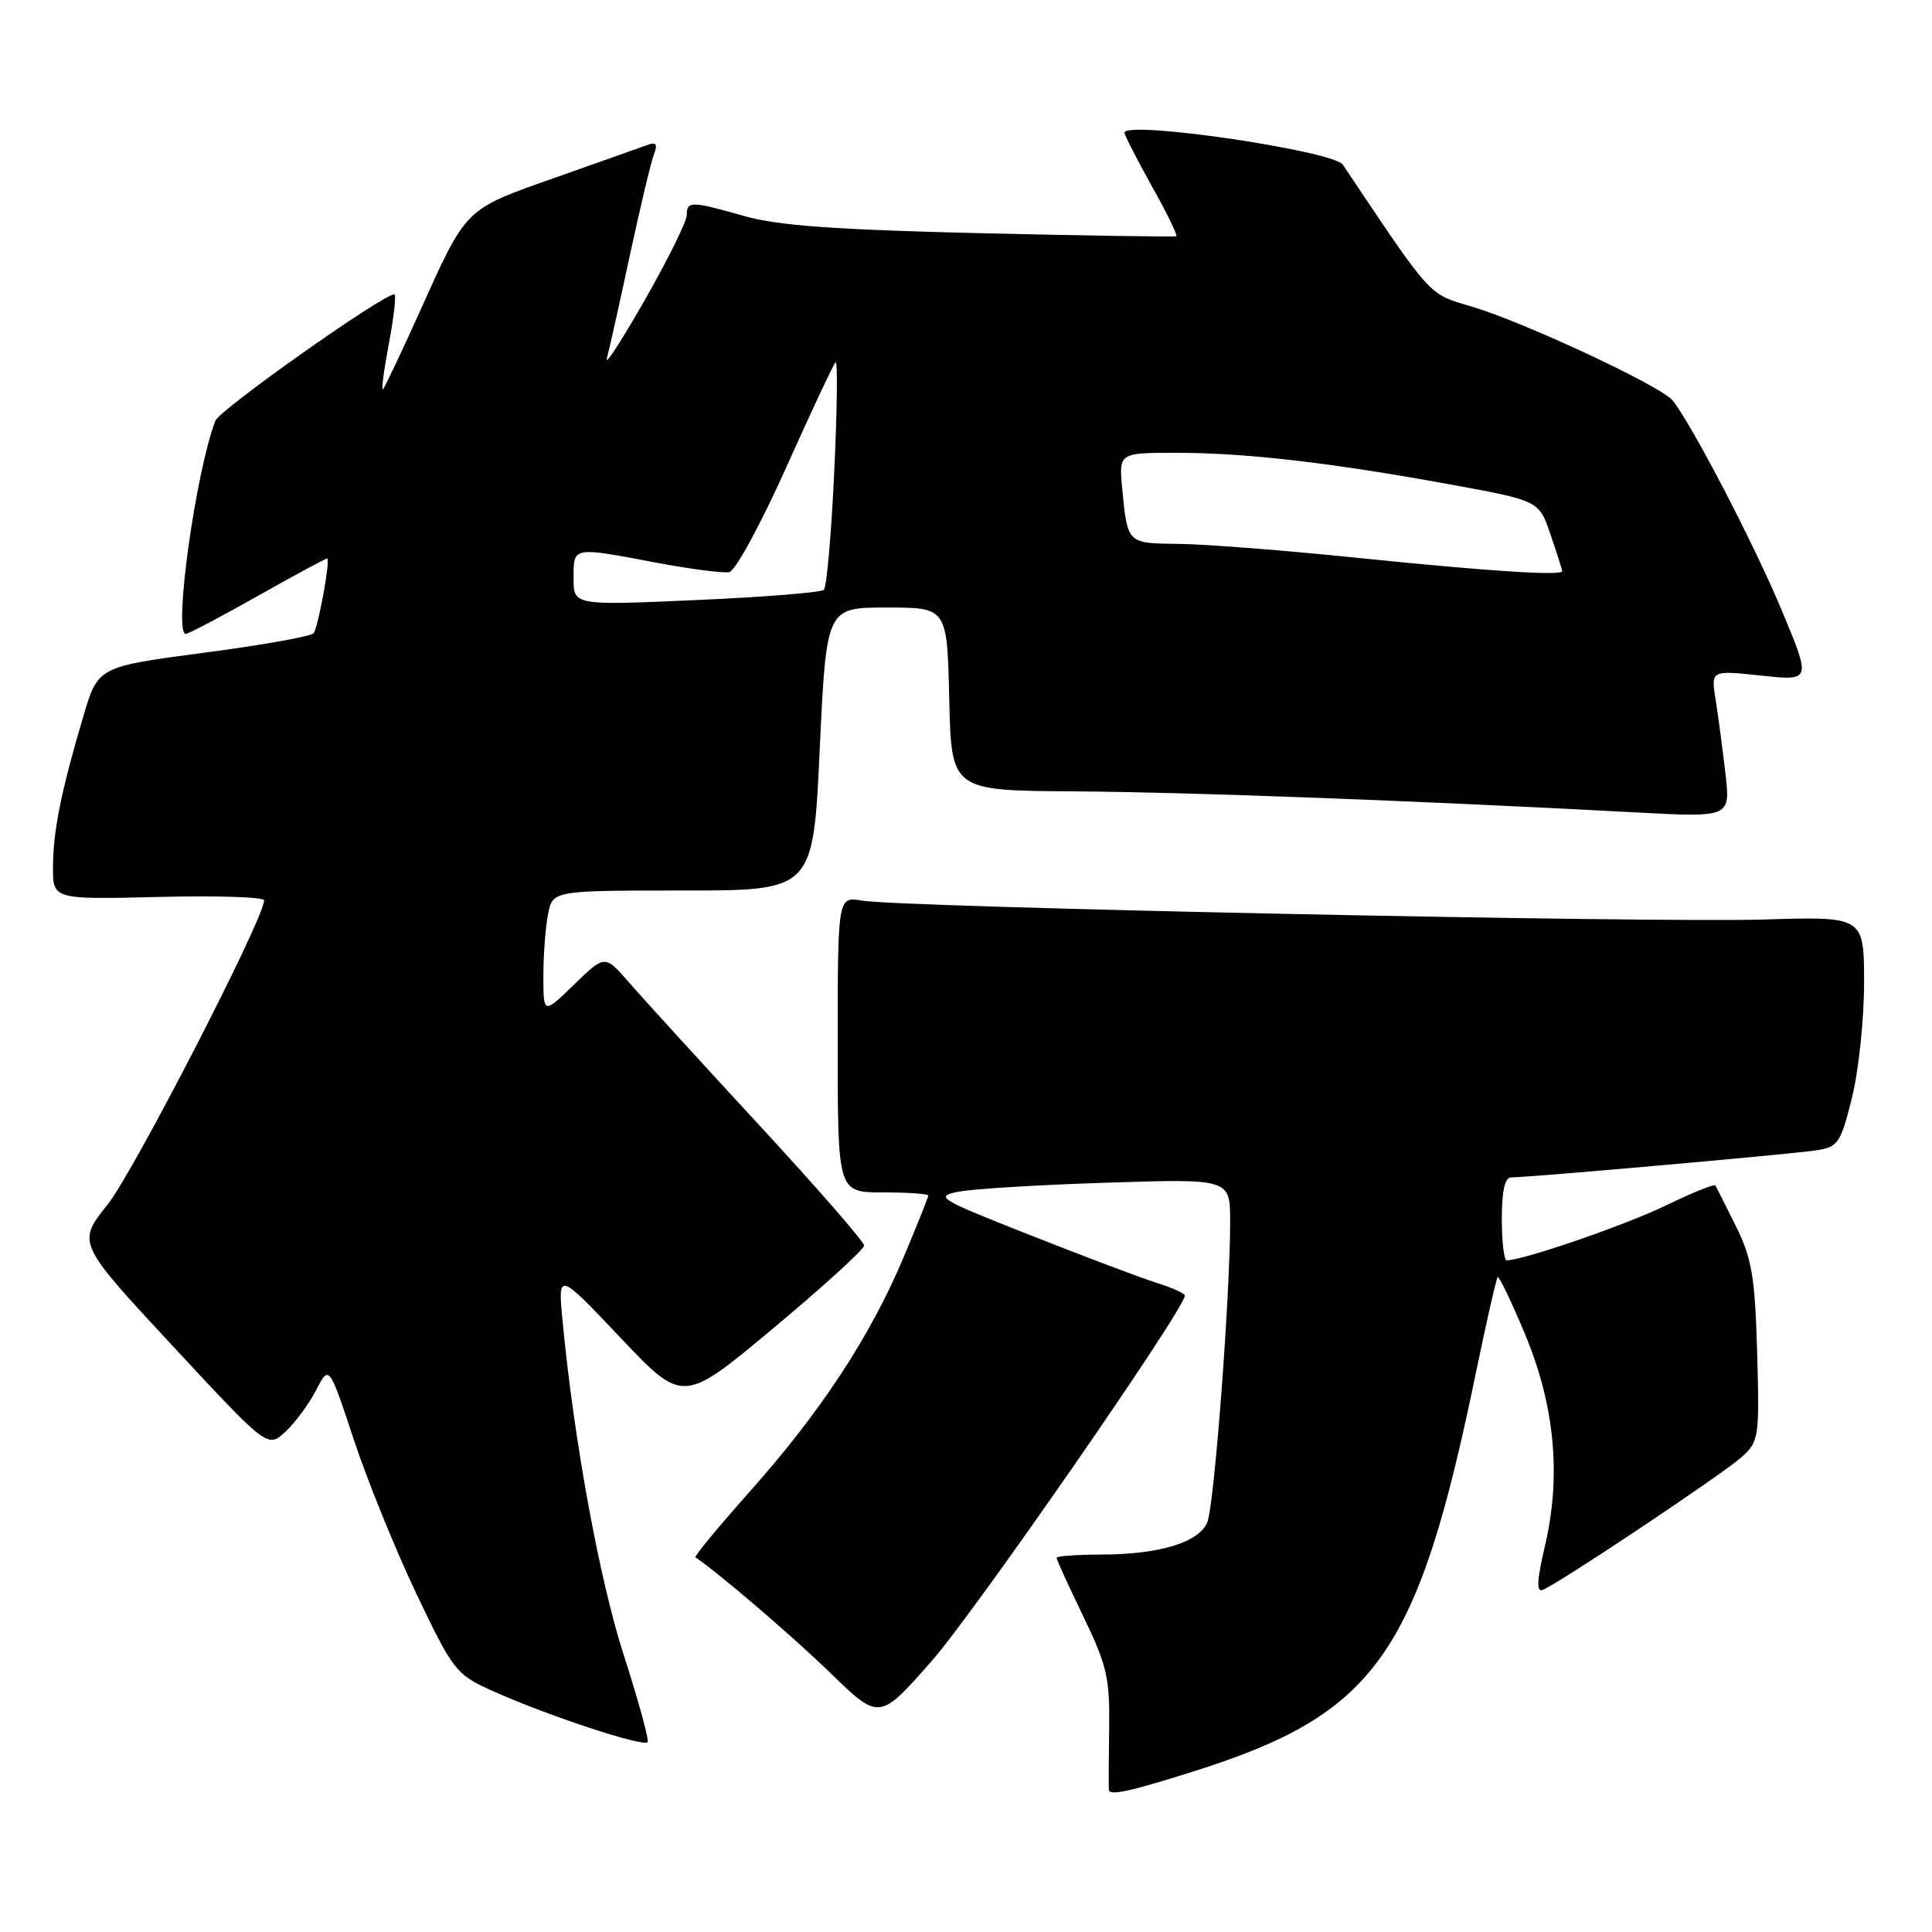 <?xml version="1.0" encoding="UTF-8" standalone="no"?>
<!DOCTYPE svg PUBLIC "-//W3C//DTD SVG 1.1//EN" "http://www.w3.org/Graphics/SVG/1.1/DTD/svg11.dtd" >
<svg xmlns="http://www.w3.org/2000/svg" xmlns:xlink="http://www.w3.org/1999/xlink" version="1.1" viewBox="0 0 256 256">
 <g >
 <path fill="currentColor"
d=" M 158.00 234.77 C 182.31 227.12 187.83 219.35 195.54 182.02 C 196.96 175.16 198.27 169.40 198.45 169.22 C 198.62 169.04 200.24 172.41 202.04 176.70 C 206.01 186.19 206.90 195.50 204.72 204.81 C 203.65 209.38 203.56 211.00 204.41 210.67 C 206.48 209.88 228.41 195.23 230.83 193.03 C 233.06 191.00 233.15 190.40 232.83 179.20 C 232.55 169.19 232.14 166.78 230.03 162.50 C 228.67 159.75 227.44 157.31 227.29 157.09 C 227.13 156.86 224.20 158.05 220.76 159.72 C 215.50 162.29 201.82 167.00 199.64 167.00 C 199.29 167.00 199.00 164.53 199.00 161.50 C 199.00 157.76 199.40 156.00 200.25 156.01 C 202.45 156.03 237.38 152.93 240.63 152.43 C 243.56 151.99 243.88 151.52 245.38 145.52 C 246.27 141.98 247.00 135.11 247.00 130.26 C 247.00 121.43 247.00 121.43 233.75 121.84 C 218.90 122.30 119.31 120.22 114.25 119.34 C 111.00 118.78 111.00 118.78 111.00 138.39 C 111.00 158.00 111.00 158.00 117.00 158.00 C 120.30 158.00 123.00 158.19 123.00 158.42 C 123.00 158.65 121.50 162.39 119.68 166.72 C 115.29 177.12 108.77 187.05 99.43 197.55 C 95.23 202.27 91.95 206.23 92.15 206.36 C 95.12 208.33 104.96 216.76 110.00 221.65 C 116.51 227.96 116.51 227.96 123.34 220.23 C 128.98 213.86 157.00 173.43 157.00 171.67 C 157.00 171.39 155.31 170.62 153.25 169.98 C 151.19 169.33 143.67 166.49 136.55 163.68 C 124.28 158.84 123.78 158.53 127.05 157.90 C 128.95 157.53 137.81 156.99 146.75 156.71 C 163.00 156.19 163.00 156.19 163.00 161.84 C 163.01 171.64 160.90 199.40 159.98 201.69 C 158.89 204.39 153.60 205.99 145.75 205.99 C 142.59 206.00 140.00 206.19 140.00 206.42 C 140.00 206.65 141.59 210.14 143.54 214.17 C 146.68 220.68 147.06 222.34 146.97 229.00 C 146.91 233.12 146.89 236.80 146.93 237.16 C 147.02 237.97 149.62 237.41 158.00 234.77 Z  M 82.65 219.30 C 79.43 209.33 76.04 190.84 74.54 175.00 C 73.92 168.50 73.92 168.50 82.21 177.25 C 90.50 186.00 90.50 186.00 102.50 175.97 C 109.10 170.46 114.50 165.54 114.50 165.04 C 114.50 164.54 108.20 157.31 100.50 148.98 C 92.80 140.64 85.07 132.17 83.33 130.16 C 80.15 126.50 80.15 126.50 76.08 130.45 C 72.00 134.41 72.00 134.41 72.00 129.33 C 72.00 126.54 72.28 122.84 72.62 121.12 C 73.25 118.00 73.25 118.00 90.50 118.00 C 107.75 118.00 107.75 118.00 108.62 99.25 C 109.50 80.50 109.50 80.50 117.50 80.50 C 125.50 80.50 125.50 80.50 125.78 92.63 C 126.06 104.76 126.06 104.76 142.31 104.86 C 157.44 104.96 187.41 106.08 216.81 107.65 C 229.31 108.32 229.31 108.32 228.62 102.41 C 228.24 99.16 227.66 94.77 227.32 92.66 C 226.71 88.81 226.71 88.81 233.36 89.52 C 240.00 90.23 240.00 90.23 236.09 80.87 C 232.43 72.10 224.20 56.28 221.64 53.07 C 220.12 51.17 201.91 42.66 195.00 40.62 C 189.20 38.90 189.84 39.61 177.94 21.83 C 176.69 19.97 149.00 15.90 149.00 17.59 C 149.00 17.91 150.63 21.08 152.61 24.64 C 154.60 28.19 156.07 31.19 155.86 31.30 C 155.66 31.41 144.03 31.23 130.00 30.90 C 110.80 30.45 103.07 29.89 98.70 28.65 C 91.59 26.63 91.00 26.61 91.00 28.50 C 91.00 29.33 88.50 34.39 85.44 39.75 C 82.38 45.11 80.12 48.60 80.41 47.50 C 80.71 46.40 82.07 40.29 83.44 33.92 C 84.81 27.54 86.25 21.50 86.64 20.49 C 87.16 19.15 86.96 18.79 85.92 19.16 C 85.14 19.44 79.63 21.40 73.67 23.50 C 61.44 27.82 61.89 27.37 55.53 41.50 C 53.13 46.81 50.98 51.35 50.74 51.59 C 50.50 51.83 50.86 49.09 51.53 45.51 C 52.21 41.93 52.53 39.00 52.24 39.00 C 50.72 39.00 29.11 54.27 28.54 55.75 C 25.94 62.46 22.95 84.00 24.61 84.00 C 24.95 84.00 29.22 81.75 34.10 79.00 C 38.97 76.25 43.14 74.00 43.35 74.00 C 43.82 74.00 42.23 82.82 41.57 83.89 C 41.31 84.30 34.78 85.48 27.04 86.49 C 12.98 88.35 12.98 88.35 11.04 94.92 C 8.09 104.88 7.05 110.06 7.02 114.85 C 7.00 119.19 7.00 119.19 21.00 118.85 C 28.70 118.66 35.00 118.86 35.00 119.30 C 35.00 121.68 17.72 155.27 14.27 159.59 C 10.20 164.69 10.20 164.69 22.84 178.30 C 35.47 191.90 35.47 191.90 37.83 189.70 C 39.13 188.49 40.96 186.01 41.90 184.18 C 43.61 180.87 43.61 180.87 46.85 190.67 C 48.63 196.06 52.36 205.26 55.14 211.11 C 59.93 221.18 60.44 221.86 64.85 223.87 C 72.10 227.19 85.47 231.61 85.82 230.82 C 85.99 230.42 84.56 225.24 82.65 219.30 Z  M 76.00 76.61 C 76.00 72.40 75.80 72.44 86.98 74.56 C 91.49 75.41 95.84 75.97 96.64 75.81 C 97.44 75.64 100.82 69.42 104.15 62.00 C 107.47 54.58 110.43 48.27 110.72 48.00 C 111.01 47.73 110.93 54.25 110.54 62.50 C 110.16 70.75 109.54 77.79 109.17 78.15 C 108.80 78.51 101.19 79.12 92.25 79.51 C 76.00 80.23 76.00 80.23 76.00 76.61 Z  M 180.00 73.93 C 170.38 72.94 159.67 72.10 156.22 72.07 C 149.32 71.99 149.41 72.08 148.70 64.75 C 148.25 60.00 148.25 60.00 155.90 60.00 C 165.08 60.00 176.41 61.31 192.21 64.20 C 203.93 66.34 203.93 66.34 205.46 70.85 C 206.31 73.33 207.00 75.50 207.00 75.68 C 207.00 76.33 197.09 75.68 180.00 73.93 Z "/>
</g>
</svg>